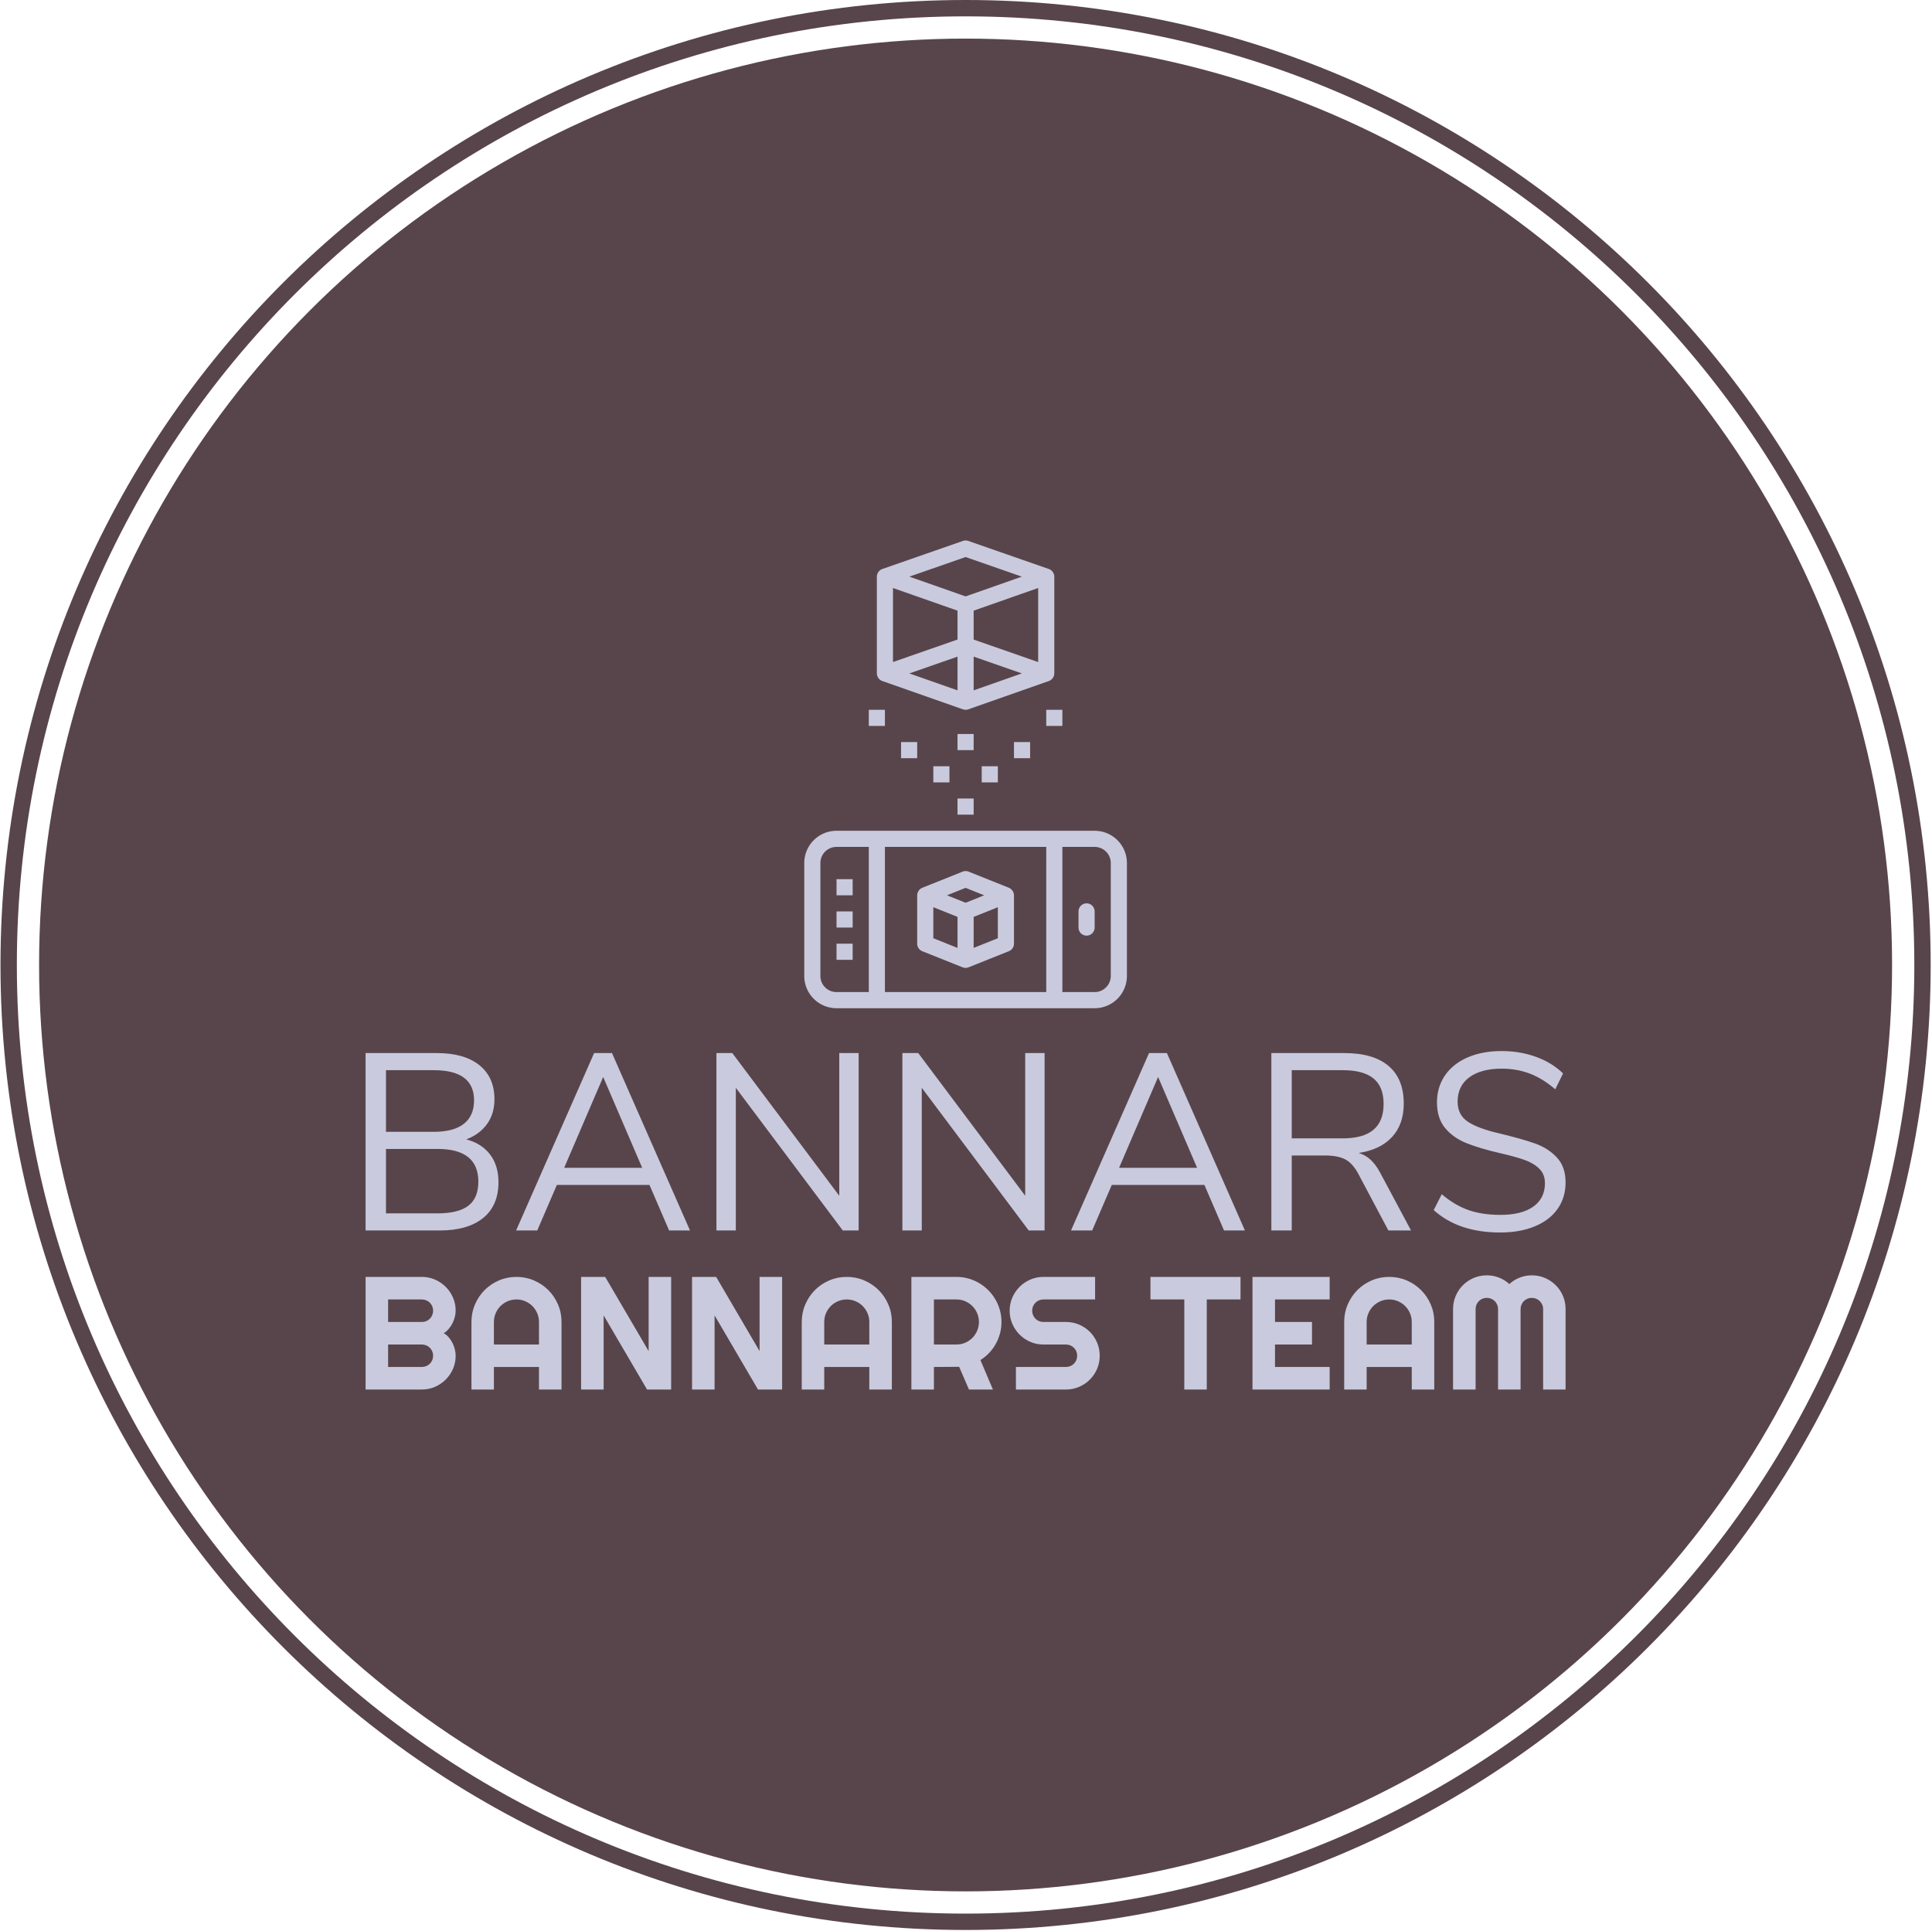 <svg xmlns="http://www.w3.org/2000/svg" version="1.1" xmlns:xlink="http://www.w3.org/1999/xlink" xmlns:svgjs="http://svgjs.dev/svgjs" width="2000" height="1999" viewBox="0 0 2000 1999"><g transform="matrix(1,0,0,1,-0.431,-0.431)"><svg viewBox="0 0 343 343" data-background-color="#bdbfde" preserveAspectRatio="xMidYMid meet" height="1999" width="2000" xmlns="http://www.w3.org/2000/svg" xmlns:xlink="http://www.w3.org/1999/xlink"><g id="tight-bounds" transform="matrix(1,0,0,1,0.074,0.074)"><svg viewBox="0 0 342.852 342.852" height="342.852" width="342.852"><g><svg></svg></g><g><svg viewBox="0 0 342.852 342.852" height="342.852" width="342.852"><g><path d="M0 171.426c0-94.676 76.75-171.426 171.426-171.426 94.676 0 171.426 76.75 171.426 171.426 0 94.676-76.75 171.426-171.426 171.426-94.676 0-171.426-76.75-171.426-171.426zM171.426 339.945c93.07 0 168.519-75.449 168.519-168.519 0-93.07-75.449-168.519-168.519-168.519-93.07 0-168.519 75.449-168.519 168.519 0 93.07 75.449 168.519 168.519 168.519z" data-fill-palette-color="tertiary" fill="#58454b" stroke="transparent"></path><ellipse rx="164.569" ry="164.569" cx="171.426" cy="171.426" fill="#58454b" stroke="transparent" stroke-width="0" fill-opacity="1" data-fill-palette-color="tertiary"></ellipse></g><g transform="matrix(1,0,0,1,64.847,96.011)"><svg viewBox="0 0 213.158 150.83" height="150.83" width="213.158"><g><svg viewBox="0 0 213.158 150.83" height="150.83" width="213.158"><g><svg viewBox="0 0 213.158 150.83" height="150.83" width="213.158"><g transform="matrix(1,0,0,1,0,90.704)"><svg viewBox="0 0 213.158 60.126" height="60.126" width="213.158"><g id="textblocktransform"><svg viewBox="0 0 213.158 60.126" height="60.126" width="213.158" id="textblock"><g><svg viewBox="0 0 213.158 32.233" height="32.233" width="213.158"><g transform="matrix(1,0,0,1,0,0)"><svg width="213.158" viewBox="4.35 -35.65 238.39 36.05" height="32.233" data-palette-color="#c9cadd"><path d="M24.35-18.1Q27.4-17.3 29.08-15.1 30.75-12.9 30.75-9.6L30.75-9.6Q30.75-4.95 27.7-2.48 24.65 0 19.05 0L19.05 0 4.35 0 4.35-35.25 18.5-35.25Q23.95-35.25 26.95-32.85 29.95-30.45 29.95-26.05L29.95-26.05Q29.95-23.2 28.48-21.15 27-19.1 24.35-18.1L24.35-18.1ZM8.4-31.85L8.4-19.6 17.9-19.6Q21.85-19.6 23.88-21.2 25.9-22.8 25.9-25.85L25.9-25.85Q25.9-31.85 17.9-31.85L17.9-31.85 8.4-31.85ZM18.65-3.4Q22.8-3.4 24.78-4.93 26.75-6.45 26.75-9.7L26.75-9.7Q26.75-16.2 18.65-16.2L18.65-16.2 8.4-16.2 8.4-3.4 18.65-3.4ZM68.8 0L64.65 0 60.75-9.05 42.35-9.05 38.45 0 34.25 0 49.75-35.25 53.3-35.25 68.8 0ZM51.55-30.5L43.8-12.45 59.3-12.45 51.55-30.5ZM98.45-6.9L98.45-35.25 102.3-35.25 102.3 0 99.15 0 77.9-28.35 77.9 0 74.05 0 74.05-35.25 77.2-35.25 98.45-6.9ZM135.39-6.9L135.39-35.25 139.24-35.25 139.24 0 136.09 0 114.84-28.35 114.84 0 110.99 0 110.99-35.25 114.14-35.25 135.39-6.9ZM179.04 0L174.89 0 170.99-9.05 152.59-9.05 148.69 0 144.49 0 159.99-35.25 163.54-35.25 179.04 0ZM161.79-30.5L154.04-12.45 169.54-12.45 161.79-30.5ZM205.89-11.5L212.04 0 207.54 0 201.54-11.3Q200.44-13.35 198.96-14.13 197.49-14.9 194.94-14.9L194.94-14.9 188.34-14.9 188.34 0 184.29 0 184.29-35.25 198.79-35.25Q204.54-35.25 207.56-32.7 210.59-30.15 210.59-25.2L210.59-25.2Q210.59-21.1 208.26-18.57 205.94-16.05 201.64-15.4L201.64-15.4Q202.99-15 204.01-14.05 205.04-13.1 205.89-11.5L205.89-11.5ZM188.34-18.3L198.44-18.3Q202.54-18.3 204.56-20 206.59-21.7 206.59-25.15L206.59-25.15Q206.59-28.55 204.59-30.2 202.59-31.85 198.44-31.85L198.44-31.85 188.34-31.85 188.34-18.3ZM229.74 0.4Q221.49 0.4 216.54-4.05L216.54-4.05 218.14-7.2Q220.74-5 223.46-4.05 226.19-3.1 229.79-3.1L229.79-3.1Q234.04-3.1 236.34-4.75 238.64-6.4 238.64-9.4L238.64-9.4Q238.64-11.15 237.54-12.25 236.44-13.35 234.64-14 232.84-14.65 229.79-15.35L229.79-15.35Q225.69-16.3 223.06-17.35 220.44-18.4 218.81-20.35 217.19-22.3 217.19-25.45L217.19-25.45Q217.19-28.45 218.76-30.78 220.34-33.1 223.26-34.38 226.19-35.65 230.04-35.65L230.04-35.65Q233.69-35.65 236.86-34.5 240.04-33.35 242.24-31.2L242.24-31.2 240.69-28.05Q238.19-30.2 235.61-31.18 233.04-32.15 230.04-32.15L230.04-32.15Q225.94-32.15 223.61-30.43 221.29-28.7 221.29-25.6L221.29-25.6Q221.29-22.95 223.34-21.6 225.39-20.25 229.54-19.3L229.54-19.3Q234.09-18.2 236.69-17.28 239.29-16.35 241.01-14.5 242.74-12.65 242.74-9.55L242.74-9.55Q242.74-6.55 241.16-4.3 239.59-2.05 236.64-0.83 233.69 0.4 229.74 0.4L229.74 0.4Z" opacity="1" transform="matrix(1,0,0,1,0,0)" fill="#c9cadd" class="wordmark-text-0" data-fill-palette-color="quaternary" id="text-0"></path></svg></g></svg></g><g transform="matrix(1,0,0,1,0,39.843)"><svg viewBox="0 0 213.158 20.284" height="20.284" width="213.158"><g transform="matrix(1,0,0,1,0,0)"><svg width="213.158" viewBox="3.25 -35.5 373.04 35.5" height="20.284" data-palette-color="#c9cadd"><path d="M31.25-10.5L31.25-10.5Q31.25-8.33 30.42-6.42 29.59-4.52 28.16-3.09 26.73-1.66 24.83-0.83 22.92 0 20.75 0L20.75 0 3.25 0 3.25-35.01 20.75-35.01Q22.92-35.01 24.83-34.18 26.73-33.35 28.16-31.92 29.59-30.49 30.42-28.59 31.25-26.68 31.25-24.51L31.25-24.51Q31.25-23.54 30.98-22.51 30.71-21.48 30.22-20.53 29.74-19.58 29.05-18.8 28.37-18.02 27.54-17.5L27.54-17.5Q28.39-17.04 29.08-16.25 29.76-15.45 30.25-14.5 30.74-13.55 30.99-12.51 31.25-11.47 31.25-10.5ZM10.25-13.99L10.25-7.01 20.75-7.01Q21.48-7.01 22.12-7.28 22.75-7.54 23.23-8.02 23.71-8.5 23.97-9.13 24.24-9.77 24.24-10.5L24.24-10.5Q24.24-11.23 23.97-11.87 23.71-12.5 23.23-12.98 22.75-13.45 22.12-13.72 21.48-13.99 20.75-13.99L20.75-13.99 10.25-13.99ZM10.25-28L10.25-21 20.75-21Q21.48-21 22.12-21.26 22.75-21.53 23.23-22.01 23.71-22.49 23.97-23.13 24.24-23.78 24.24-24.51L24.24-24.51Q24.24-25.24 23.97-25.88 23.71-26.51 23.23-26.99 22.75-27.47 22.12-27.73 21.48-28 20.75-28L20.75-28 10.25-28ZM43.14-13.99L57.15-13.99 57.15-21Q57.15-22.44 56.6-23.72 56.05-25 55.1-25.95 54.15-26.9 52.87-27.45 51.59-28 50.15-28L50.15-28Q48.71-28 47.42-27.45 46.14-26.9 45.19-25.95 44.24-25 43.69-23.72 43.14-22.44 43.14-21L43.14-21 43.14-13.99ZM64.16-21L64.16 0 57.15 0 57.15-7.01 43.14-7.01 43.14 0 36.16 0 36.16-21Q36.16-23.9 37.26-26.45 38.35-29 40.25-30.91 42.14-32.81 44.69-33.91 47.24-35.01 50.15-35.01L50.15-35.01Q53.05-35.01 55.6-33.91 58.15-32.81 60.06-30.91 61.96-29 63.06-26.45 64.16-23.9 64.16-21L64.16-21ZM98.24-35.01L98.24 0 90.75 0 77.25-23.05 77.25 0 70.24 0 70.24-35.01 77.73-35.01 91.24-11.94 91.24-35.01 98.24-35.01ZM132.74-35.01L132.74 0 125.24 0 111.74-23.05 111.74 0 104.74 0 104.74-35.01 112.23-35.01 125.73-11.94 125.73-35.01 132.74-35.01ZM145.83-13.99L159.84-13.99 159.84-21Q159.84-22.44 159.29-23.72 158.74-25 157.79-25.95 156.84-26.9 155.55-27.45 154.27-28 152.83-28L152.83-28Q151.39-28 150.11-27.45 148.83-26.9 147.88-25.95 146.92-25 146.37-23.72 145.83-22.44 145.83-21L145.83-21 145.83-13.99ZM166.85-21L166.85 0 159.84 0 159.84-7.01 145.83-7.01 145.83 0 138.84 0 138.84-21Q138.84-23.9 139.94-26.45 141.04-29 142.93-30.91 144.82-32.81 147.38-33.91 149.93-35.01 152.83-35.01L152.83-35.01Q155.74-35.01 158.29-33.91 160.84-32.81 162.74-30.91 164.65-29 165.75-26.45 166.85-23.9 166.85-21L166.85-21ZM186.94-28L179.93-28 179.93-13.99 186.94-13.99Q188.38-13.99 189.65-14.54 190.92-15.09 191.87-16.04 192.82-16.99 193.37-18.27 193.92-19.56 193.92-21L193.92-21Q193.92-22.44 193.37-23.72 192.82-25 191.87-25.95 190.92-26.9 189.65-27.45 188.38-28 186.94-28L186.94-28ZM179.93-7.01L179.93 0 172.92 0 172.92-35.01 186.94-35.01Q188.87-35.01 190.65-34.51 192.43-34.01 193.98-33.09 195.53-32.18 196.81-30.9 198.1-29.61 199.01-28.05 199.93-26.49 200.43-24.71 200.93-22.92 200.93-21L200.93-21Q200.93-19.19 200.48-17.48 200.02-15.77 199.18-14.23 198.34-12.7 197.12-11.4 195.9-10.11 194.38-9.16L194.38-9.16 198.27 0 190.82 0 187.77-7.06 179.93-7.01ZM203.47-24.51L203.47-24.51Q203.47-26.68 204.3-28.59 205.13-30.49 206.56-31.92 207.98-33.35 209.89-34.18 211.79-35.01 213.96-35.01L213.96-35.01 230.03-35.01 230.03-28 213.96-28Q213.23-28 212.6-27.73 211.96-27.47 211.49-26.99 211.01-26.51 210.74-25.88 210.47-25.24 210.47-24.51L210.47-24.51Q210.47-23.78 210.74-23.13 211.01-22.49 211.49-22.01 211.96-21.53 212.6-21.26 213.23-21 213.96-21L213.96-21 220.97-21Q223.14-21 225.06-20.18 226.98-19.36 228.41-17.93 229.83-16.5 230.65-14.59 231.47-12.67 231.47-10.5L231.47-10.5Q231.47-8.33 230.65-6.42 229.83-4.52 228.41-3.09 226.98-1.66 225.06-0.83 223.14 0 220.97 0L220.97 0 205.42 0 205.42-7.01 220.97-7.01Q221.7-7.01 222.34-7.28 222.97-7.54 223.45-8.02 223.93-8.5 224.19-9.13 224.46-9.77 224.46-10.5L224.46-10.5Q224.46-11.23 224.19-11.87 223.93-12.5 223.45-12.98 222.97-13.45 222.34-13.72 221.7-13.99 220.97-13.99L220.97-13.99 213.96-13.99Q211.79-13.99 209.89-14.82 207.98-15.65 206.56-17.08 205.13-18.51 204.3-20.42 203.47-22.34 203.47-24.51ZM264.75-28L264.75 0 257.76 0 257.76-28 247.24-28 247.24-35.01 275.24-35.01 275.24-28 264.75-28ZM302.95-7.01L302.95 0 278.96 0 278.96-35.01 302.95-35.01 302.95-28 285.96-28 285.96-21 297.46-21 297.46-13.99 285.96-13.99 285.96-7.01 302.95-7.01ZM314.45-13.99L328.47-13.99 328.47-21Q328.47-22.44 327.92-23.72 327.37-25 326.42-25.95 325.46-26.9 324.18-27.45 322.9-28 321.46-28L321.46-28Q320.02-28 318.74-27.45 317.46-26.9 316.5-25.95 315.55-25 315-23.72 314.45-22.44 314.45-21L314.45-21 314.45-13.99ZM335.47-21L335.47 0 328.47 0 328.47-7.01 314.45-7.01 314.45 0 307.47 0 307.47-21Q307.47-23.9 308.57-26.45 309.67-29 311.56-30.91 313.45-32.81 316-33.91 318.55-35.01 321.46-35.01L321.46-35.01Q324.37-35.01 326.92-33.91 329.47-32.81 331.37-30.91 333.28-29 334.38-26.45 335.47-23.9 335.47-21L335.47-21ZM376.29-25L376.29 0 369.31 0 369.31-25Q369.31-25.73 369.03-26.37 368.75-27 368.27-27.48 367.8-27.95 367.16-28.22 366.53-28.49 365.8-28.49L365.8-28.49Q365.06-28.49 364.43-28.22 363.79-27.95 363.32-27.48 362.84-27 362.57-26.37 362.3-25.73 362.3-25L362.3-25 362.3 0 355.3 0 355.3-25Q355.3-25.73 355.03-26.37 354.76-27 354.28-27.48 353.81-27.95 353.17-28.22 352.54-28.49 351.81-28.49L351.81-28.49Q351.07-28.49 350.44-28.22 349.8-27.95 349.33-27.48 348.85-27 348.58-26.37 348.32-25.73 348.32-25L348.32-25 348.32 0 341.31 0 341.31-25Q341.31-27.17 342.13-29.09 342.94-31.01 344.37-32.43 345.8-33.86 347.72-34.68 349.63-35.5 351.81-35.5L351.81-35.5Q353.76-35.5 355.57-34.8 357.37-34.11 358.81-32.79L358.81-32.79Q360.25-34.11 362.05-34.8 363.84-35.5 365.8-35.5L365.8-35.5Q367.97-35.5 369.89-34.68 371.8-33.86 373.23-32.43 374.66-31.01 375.48-29.09 376.29-27.17 376.29-25L376.29-25Z" opacity="1" transform="matrix(1,0,0,1,0,0)" fill="#c9cadd" class="slogan-text-1" data-fill-palette-color="quaternary" id="text-1"></path></svg></g></svg></g></svg></g></svg></g><g transform="matrix(1,0,0,1,77.924,0)"><svg viewBox="0 0 57.31 83.094" height="83.094" width="57.31"><g><svg xmlns="http://www.w3.org/2000/svg" viewBox="12 3.004 40 57.996" x="0" y="0" height="83.094" width="57.31" class="icon-icon-0" data-fill-palette-color="quaternary" id="icon-0"><g fill="#c9cadd" data-fill-palette-color="quaternary"><path d="M12 43V57a4 4 0 0 0 4 4H48a4 4 0 0 0 4-4V43a4 4 0 0 0-4-4H16A4 4 0 0 0 12 43Zm2 14V43a2 2 0 0 1 2-2h4V59H16A2 2 0 0 1 14 57ZM50 43V57a2 2 0 0 1-2 2H44V41h4A2 2 0 0 1 50 43Zm-8-2V59H22V41Z" fill="#c9cadd" data-fill-palette-color="quaternary"></path><path d="M47 52a1 1 0 0 0 1-1V49a1 1 0 0 0-2 0v2A1 1 0 0 0 47 52Z" fill="#c9cadd" data-fill-palette-color="quaternary"></path><path d="M21 19.485a0.928 0.928 0 0 0 0.022 0.14 1.02 1.02 0 0 0 0.026 0.167 1.272 1.272 0 0 0 0.058 0.117 1.059 1.059 0 0 0 0.078 0.154 0.961 0.961 0 0 0 0.129 0.134 0.938 0.938 0 0 0 0.082 0.085 0.984 0.984 0 0 0 0.273 0.147l10 3.514 0.015 0a0.976 0.976 0 0 0 0.649 0l10-3.514a0.984 0.984 0 0 0 0.273-0.147 0.938 0.938 0 0 0 0.082-0.085 0.961 0.961 0 0 0 0.129-0.134 1.059 1.059 0 0 0 0.078-0.154 1.272 1.272 0 0 0 0.058-0.117 1.02 1.02 0 0 0 0.026-0.167 0.928 0.928 0 0 0 0.022-0.14v-12h0v0a1.006 1.006 0 0 0-0.044-0.274c-0.008-0.028-0.019-0.053-0.029-0.079a1.047 1.047 0 0 0-0.089-0.177c-0.016-0.025-0.031-0.049-0.049-0.072a1.026 1.026 0 0 0-0.152-0.157c-0.016-0.013-0.028-0.028-0.045-0.04l-0.014-0.013a0.988 0.988 0 0 0-0.235-0.121l-0.014-0.007-10-3.485a0.99 0.99 0 0 0-0.658 0l-10 3.485-0.013 0.007a0.976 0.976 0 0 0-0.236 0.121l-0.014 0.013c-0.017 0.012-0.029 0.027-0.045 0.04a1.026 1.026 0 0 0-0.152 0.157c-0.018 0.023-0.033 0.047-0.049 0.072a1.047 1.047 0 0 0-0.089 0.177c-0.01 0.026-0.021 0.051-0.029 0.079A1.006 1.006 0 0 0 21 7.481v0h0Zm12-2.078l5.973 2.082L33 21.589Zm0-5.7l5.777-2.031L41 8.9v9.181l-8-2.789Zm-2 0v3.581l-8 2.789V8.9Zm0 5.7v4.182l-5.973-2.1ZM32 5.059l6.973 2.43-0.82 0.289L32 9.94 25.027 7.489Z" fill="#c9cadd" data-fill-palette-color="quaternary"></path><rect x="20" y="24" width="2" height="2" fill="#c9cadd" data-fill-palette-color="quaternary"></rect><rect x="24" y="28" width="2" height="2" fill="#c9cadd" data-fill-palette-color="quaternary"></rect><rect x="28" y="31" width="2" height="2" fill="#c9cadd" data-fill-palette-color="quaternary"></rect><rect x="31" y="35" width="2" height="2" fill="#c9cadd" data-fill-palette-color="quaternary"></rect><rect x="31" y="27" width="2" height="2" fill="#c9cadd" data-fill-palette-color="quaternary"></rect><rect x="34" y="31" width="2" height="2" fill="#c9cadd" data-fill-palette-color="quaternary"></rect><rect x="38" y="28" width="2" height="2" fill="#c9cadd" data-fill-palette-color="quaternary"></rect><rect x="42" y="24" width="2" height="2" fill="#c9cadd" data-fill-palette-color="quaternary"></rect><rect x="16" y="45" width="2" height="2" fill="#c9cadd" data-fill-palette-color="quaternary"></rect><rect x="16" y="49" width="2" height="2" fill="#c9cadd" data-fill-palette-color="quaternary"></rect><rect x="16" y="53" width="2" height="2" fill="#c9cadd" data-fill-palette-color="quaternary"></rect><path d="M37.959 46.728a0.734 0.734 0 0 0-0.032-0.082 1.01 1.01 0 0 0-0.079-0.166q-0.027-0.042-0.057-0.081a1.032 1.032 0 0 0-0.118-0.129A0.945 0.945 0 0 0 37.6 46.2c-0.013-0.01-0.023-0.023-0.036-0.032a1.023 1.023 0 0 0-0.132-0.067c-0.021-0.01-0.036-0.025-0.057-0.034l-5-2a1.007 1.007 0 0 0-0.744 0l-5 2c-0.021 0.009-0.036 0.024-0.057 0.034a1.023 1.023 0 0 0-0.132 0.067c-0.013 0.009-0.023 0.022-0.036 0.032a0.945 0.945 0 0 0-0.076 0.066 1.032 1.032 0 0 0-0.118 0.129q-0.03 0.039-0.057 0.081a1.01 1.01 0 0 0-0.079 0.166 0.734 0.734 0 0 0-0.032 0.082A0.984 0.984 0 0 0 26 47v6a1 1 0 0 0 0.628 0.929l5 2A1 1 0 0 0 32 56a0.986 0.986 0 0 0 0.335-0.064c0.012-0.005 0.025 0 0.037-0.007l5-2A1 1 0 0 0 38 53V47A0.984 0.984 0 0 0 37.959 46.728ZM32 46.077L34.307 47 32 47.923 29.693 47Zm-4 2.4l3 1.2v3.846l-3-1.2Zm5 5.046V49.677l3-1.2v3.846Z" fill="#c9cadd" data-fill-palette-color="quaternary"></path></g></svg></g></svg></g><g></g></svg></g></svg></g></svg></g></svg></g><defs></defs></svg><rect width="342.852" height="342.852" fill="none" stroke="none" visibility="hidden"></rect></g></svg></g></svg>